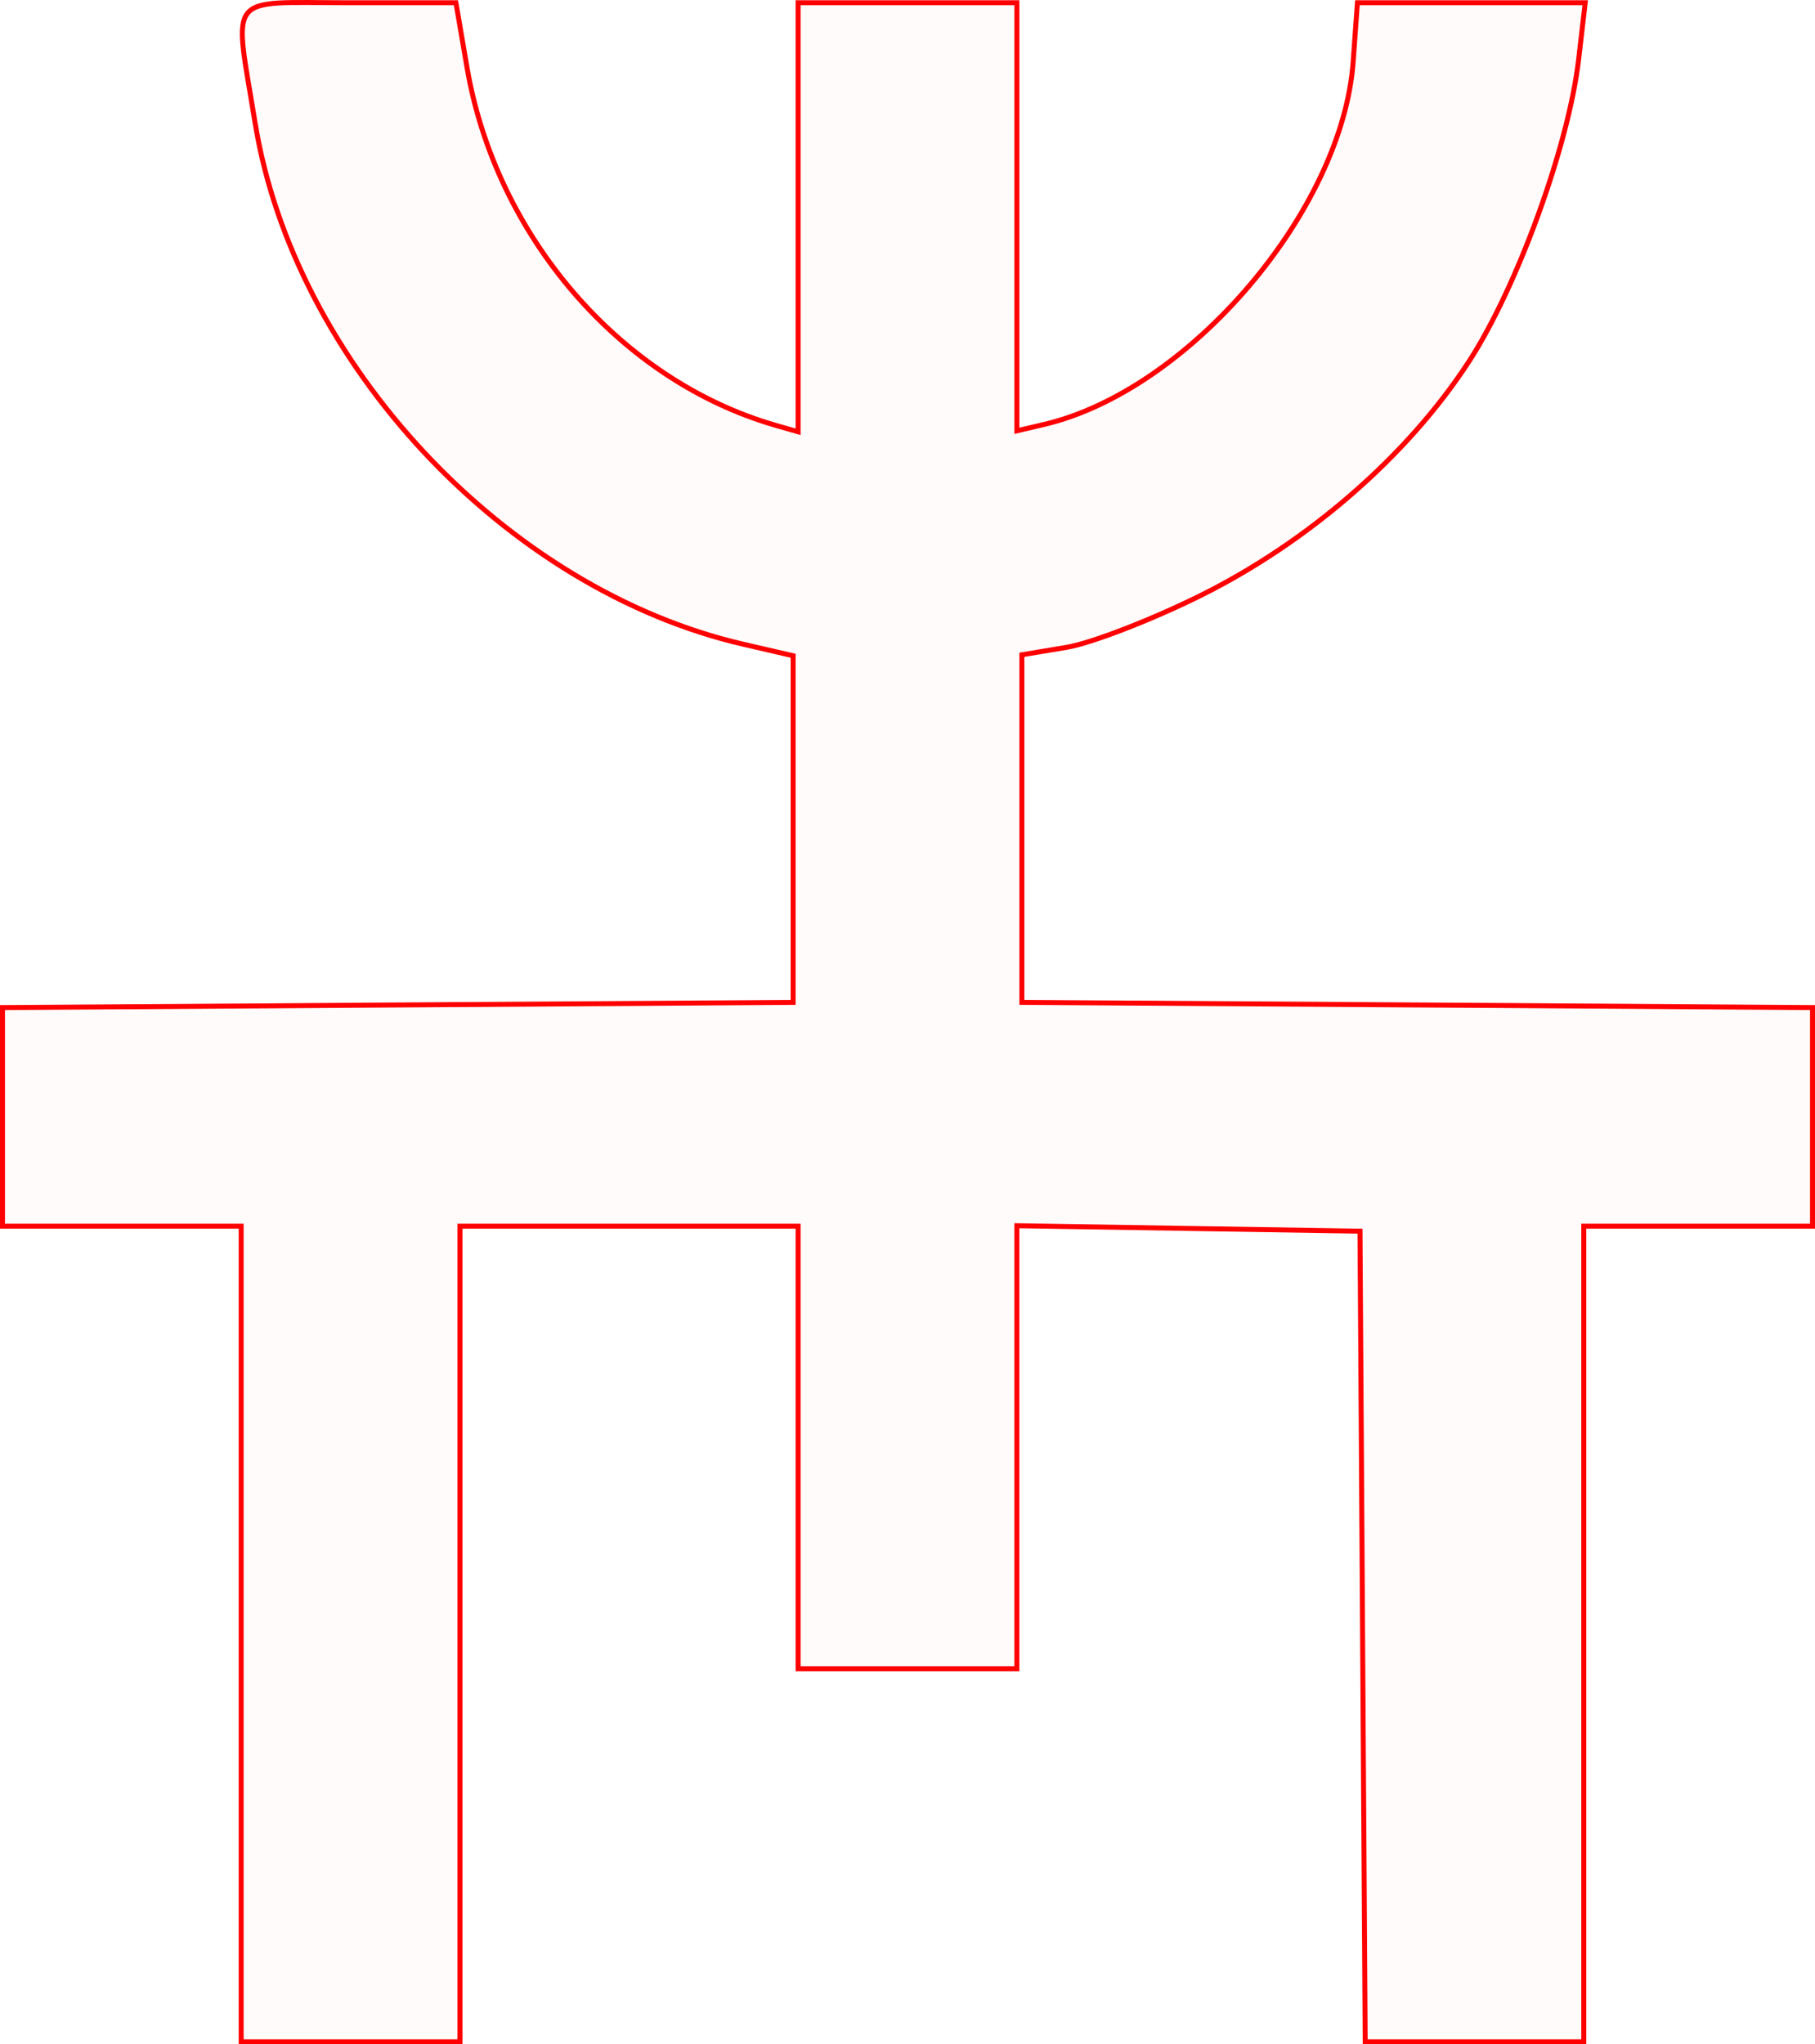 <?xml version="1.0" encoding="UTF-8" standalone="no"?>
<!-- Created with Inkscape (http://www.inkscape.org/) -->

<svg
   xmlns:dc="http://purl.org/dc/elements/1.1/"
   xmlns:cc="http://creativecommons.org/ns#"
   xmlns:rdf="http://www.w3.org/1999/02/22-rdf-syntax-ns#"
   xmlns:svg="http://www.w3.org/2000/svg"
   xmlns="http://www.w3.org/2000/svg"
   xmlns:sodipodi="http://sodipodi.sourceforge.net/DTD/sodipodi-0.dtd"
   xmlns:inkscape="http://www.inkscape.org/namespaces/inkscape"
   version="1.1"
   id="svg82"
   width="54.834mm"
   height="61.752mm"
   viewBox="0 0 207.246 233.394"
   sodipodi:docname="hermetica-proteus.svg"
   inkscape:version="0.92.5 (2060ec1f9f, 2020-04-08)">
  <defs
     id="defs86" />
  <sodipodi:namedview
     pagecolor="#ffffff"
     bordercolor="#666666"
     borderopacity="1"
     objecttolerance="10"
     gridtolerance="10"
     guidetolerance="10"
     inkscape:pageopacity="0"
     inkscape:pageshadow="2"
     inkscape:window-width="1920"
     inkscape:window-height="997"
     id="namedview84"
     showgrid="false"
     units="mm"
     fit-margin-top="0"
     fit-margin-left="0"
     fit-margin-right="0"
     fit-margin-bottom="0"
     inkscape:zoom="0.88059701"
     inkscape:cx="271.9178"
     inkscape:cy="103.85"
     inkscape:window-x="0"
     inkscape:window-y="28"
     inkscape:window-maximized="1"
     inkscape:current-layer="svg82" />
  <path
     style="fill:#ff0000;fill-opacity:0.018;stroke:#ff0000;stroke-width:0.568;stroke-miterlimit:4;stroke-dasharray:none;stroke-opacity:1"
     d="M 27.538,186.551 V 139.991 H 13.911 0.284 v -12.479 -12.478 L 45.424,114.737 90.564,114.441 V 94.653 74.866 l -5.678,-1.312 C 57.762,67.287 33.582,41.468 29.126,14.014 26.688,-1.001 25.664,0.313 39.799,0.313 H 52.06 l 1.267,7.399 c 3.3,19.268 17.522,35.749 35.249,40.85 l 2.555,0.735 V 24.805 0.313 h 12.492 12.492 V 24.75 49.187 l 3.123,-0.734 c 16.544,-3.888 34.045,-24.423 35.272,-41.387 l 0.488,-6.753 h 13.005 13.005 l -0.759,6.53 c -1.143,9.84 -7.044,26.043 -12.564,34.502 -6.966,10.675 -18.251,20.507 -30.561,26.627 -5.621,2.794 -12.52,5.464 -15.331,5.933 l -5.11,0.852 v 19.841 19.841 l 45.14,0.297 45.14,0.297 v 12.478 12.479 H 193.903 180.843 V 186.551 233.11 h -12.479 -12.479 l -0.297,-46.275 -0.297,-46.275 -19.589,-0.311 -19.589,-0.311 v 25.294 25.294 H 103.623 91.131 V 165.258 139.991 H 71.826 52.521 V 186.551 233.11 H 40.03 27.538 Z"
     id="path5241"
     inkscape:connector-curvature="0" />
</svg>
